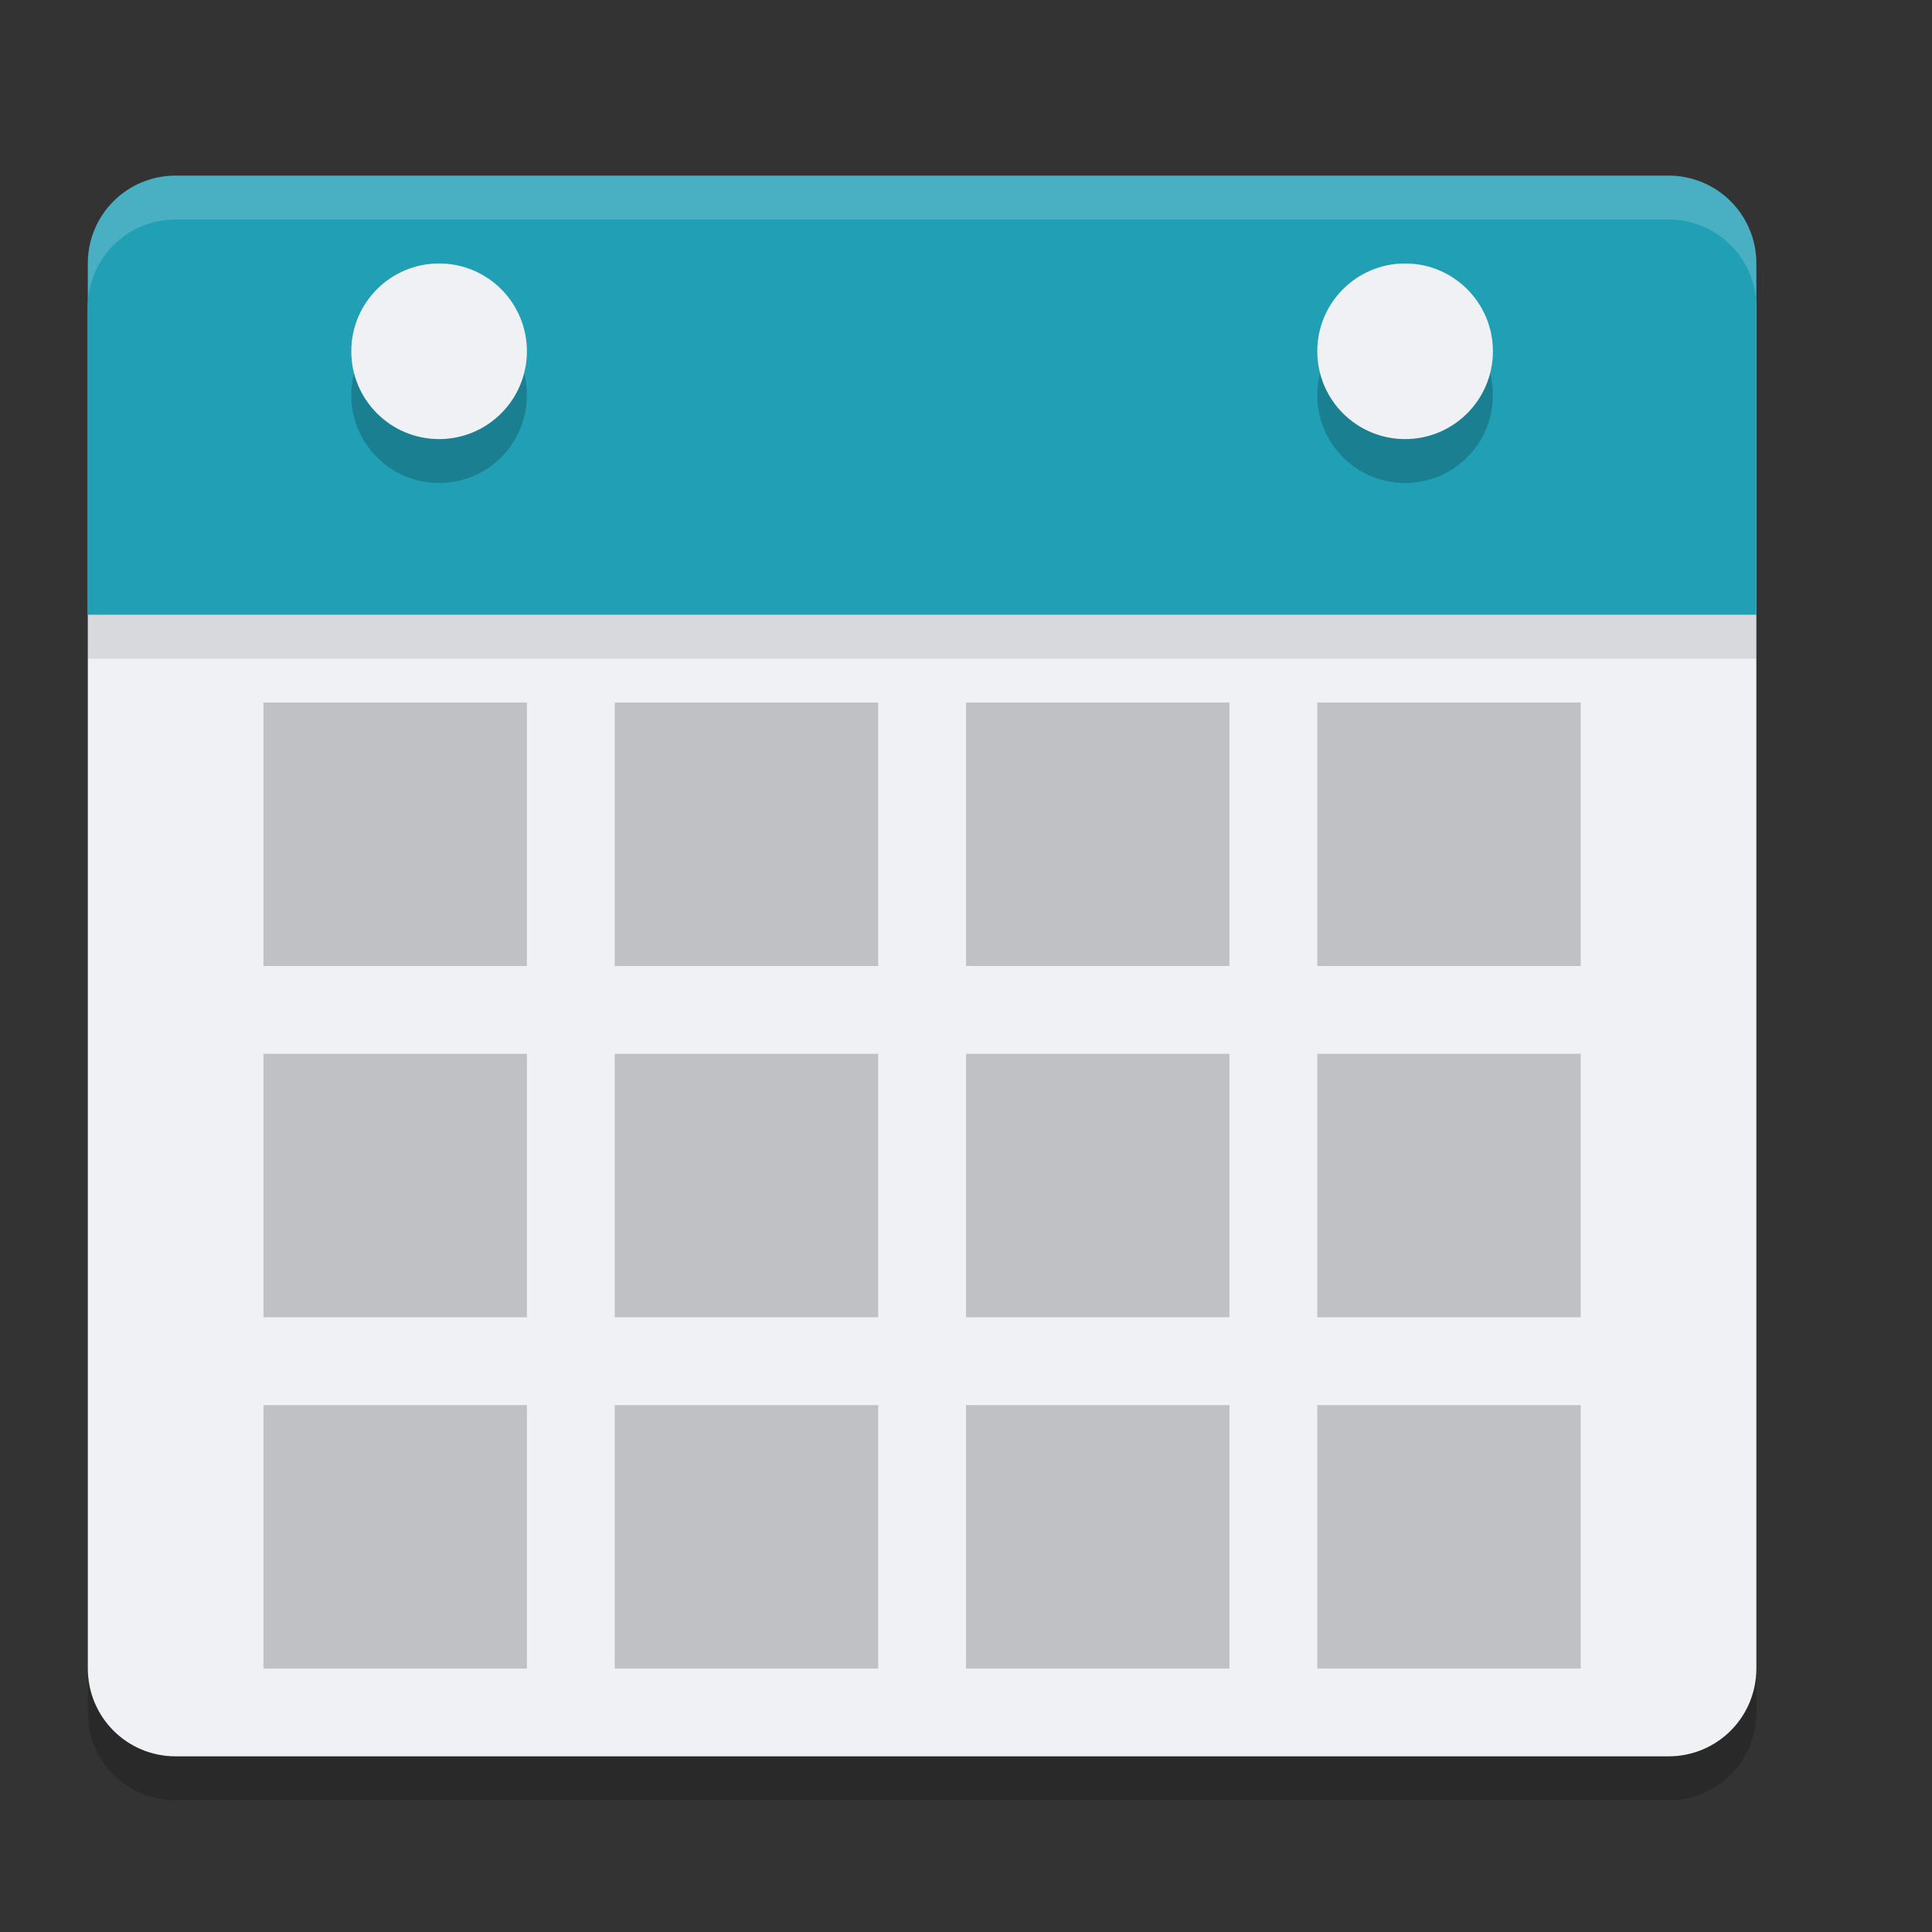 <svg xmlns="http://www.w3.org/2000/svg" width="22" height="22" version="1.1">
 <rect width="100%" height="100%" fill="#333333" stroke="none"/>
 <path style="fill:#eff1f5" d="M 20,19 V 3.5 c 0,-0.554 -0.446,-1 -1,-1 H 2 c -0.554,0 -1,0.446 -1,1 V 19 c 0,0.554 0.446,1 1,1 h 17 c 0.554,0 1,-0.446 1,-1 z"/>
 <path style="opacity:0.1" d="m 20,7.5 v -4 c 0,-0.554 -0.446,-1 -1,-1 H 2 c -0.554,0 -1,0.446 -1,1 v 4 z"/>
 <path style="fill:#209fb5" d="M 20,7 V 3 C 20,2.446 19.554,2 19,2 H 2 C 1.446,2 1,2.446 1,3 v 4 z"/>
 <path style="opacity:0.2;fill:#eff1f5" d="M 2,2 C 1.446,2 1,2.446 1,3 v 0.5 c 0,-0.554 0.446,-1 1,-1 h 17 c 0.554,0 1,0.446 1,1 V 3 C 20,2.446 19.554,2 19,2 Z"/>
 <path style="opacity:0.2" d="m 1,19 v 0.5 c 0,0.554 0.446,1 1,1 h 17 c 0.554,0 1,-0.446 1,-1 V 19 c 0,0.554 -0.446,1 -1,1 H 2 C 1.446,20 1,19.554 1,19 Z"/>
 <rect style="opacity:0.2" width="3" height="3" x="15" y="12"/>
 <rect style="opacity:0.2" width="3" height="3" x="7" y="12"/>
 <rect style="opacity:0.2" width="3" height="3" x="3" y="12"/>
 <rect style="opacity:0.2" width="3" height="3" x="11" y="16"/>
 <rect style="opacity:0.2" width="3" height="3" x="15" y="16"/>
 <rect style="opacity:0.2" width="3" height="3" x="7" y="16"/>
 <rect style="opacity:0.2" width="3" height="3" x="3" y="16"/>
 <rect style="opacity:0.2" width="3" height="3" x="11" y="8"/>
 <rect style="opacity:0.2" width="3" height="3" x="15" y="8"/>
 <rect style="opacity:0.2" width="3" height="3" x="7" y="8"/>
 <rect style="opacity:0.2" width="3" height="3" x="3" y="8"/>
 <rect style="opacity:0.2" width="3" height="3" x="11" y="12"/>
 <circle style="opacity:0.2" cx="5" cy="4.5" r="1"/>
 <circle style="fill:#eff1f5" cx="5" cy="4" r="1"/>
 <circle style="opacity:0.2" cx="16" cy="4.5" r="1"/>
 <circle style="fill:#eff1f5" cx="16" cy="4" r="1"/>
</svg>
